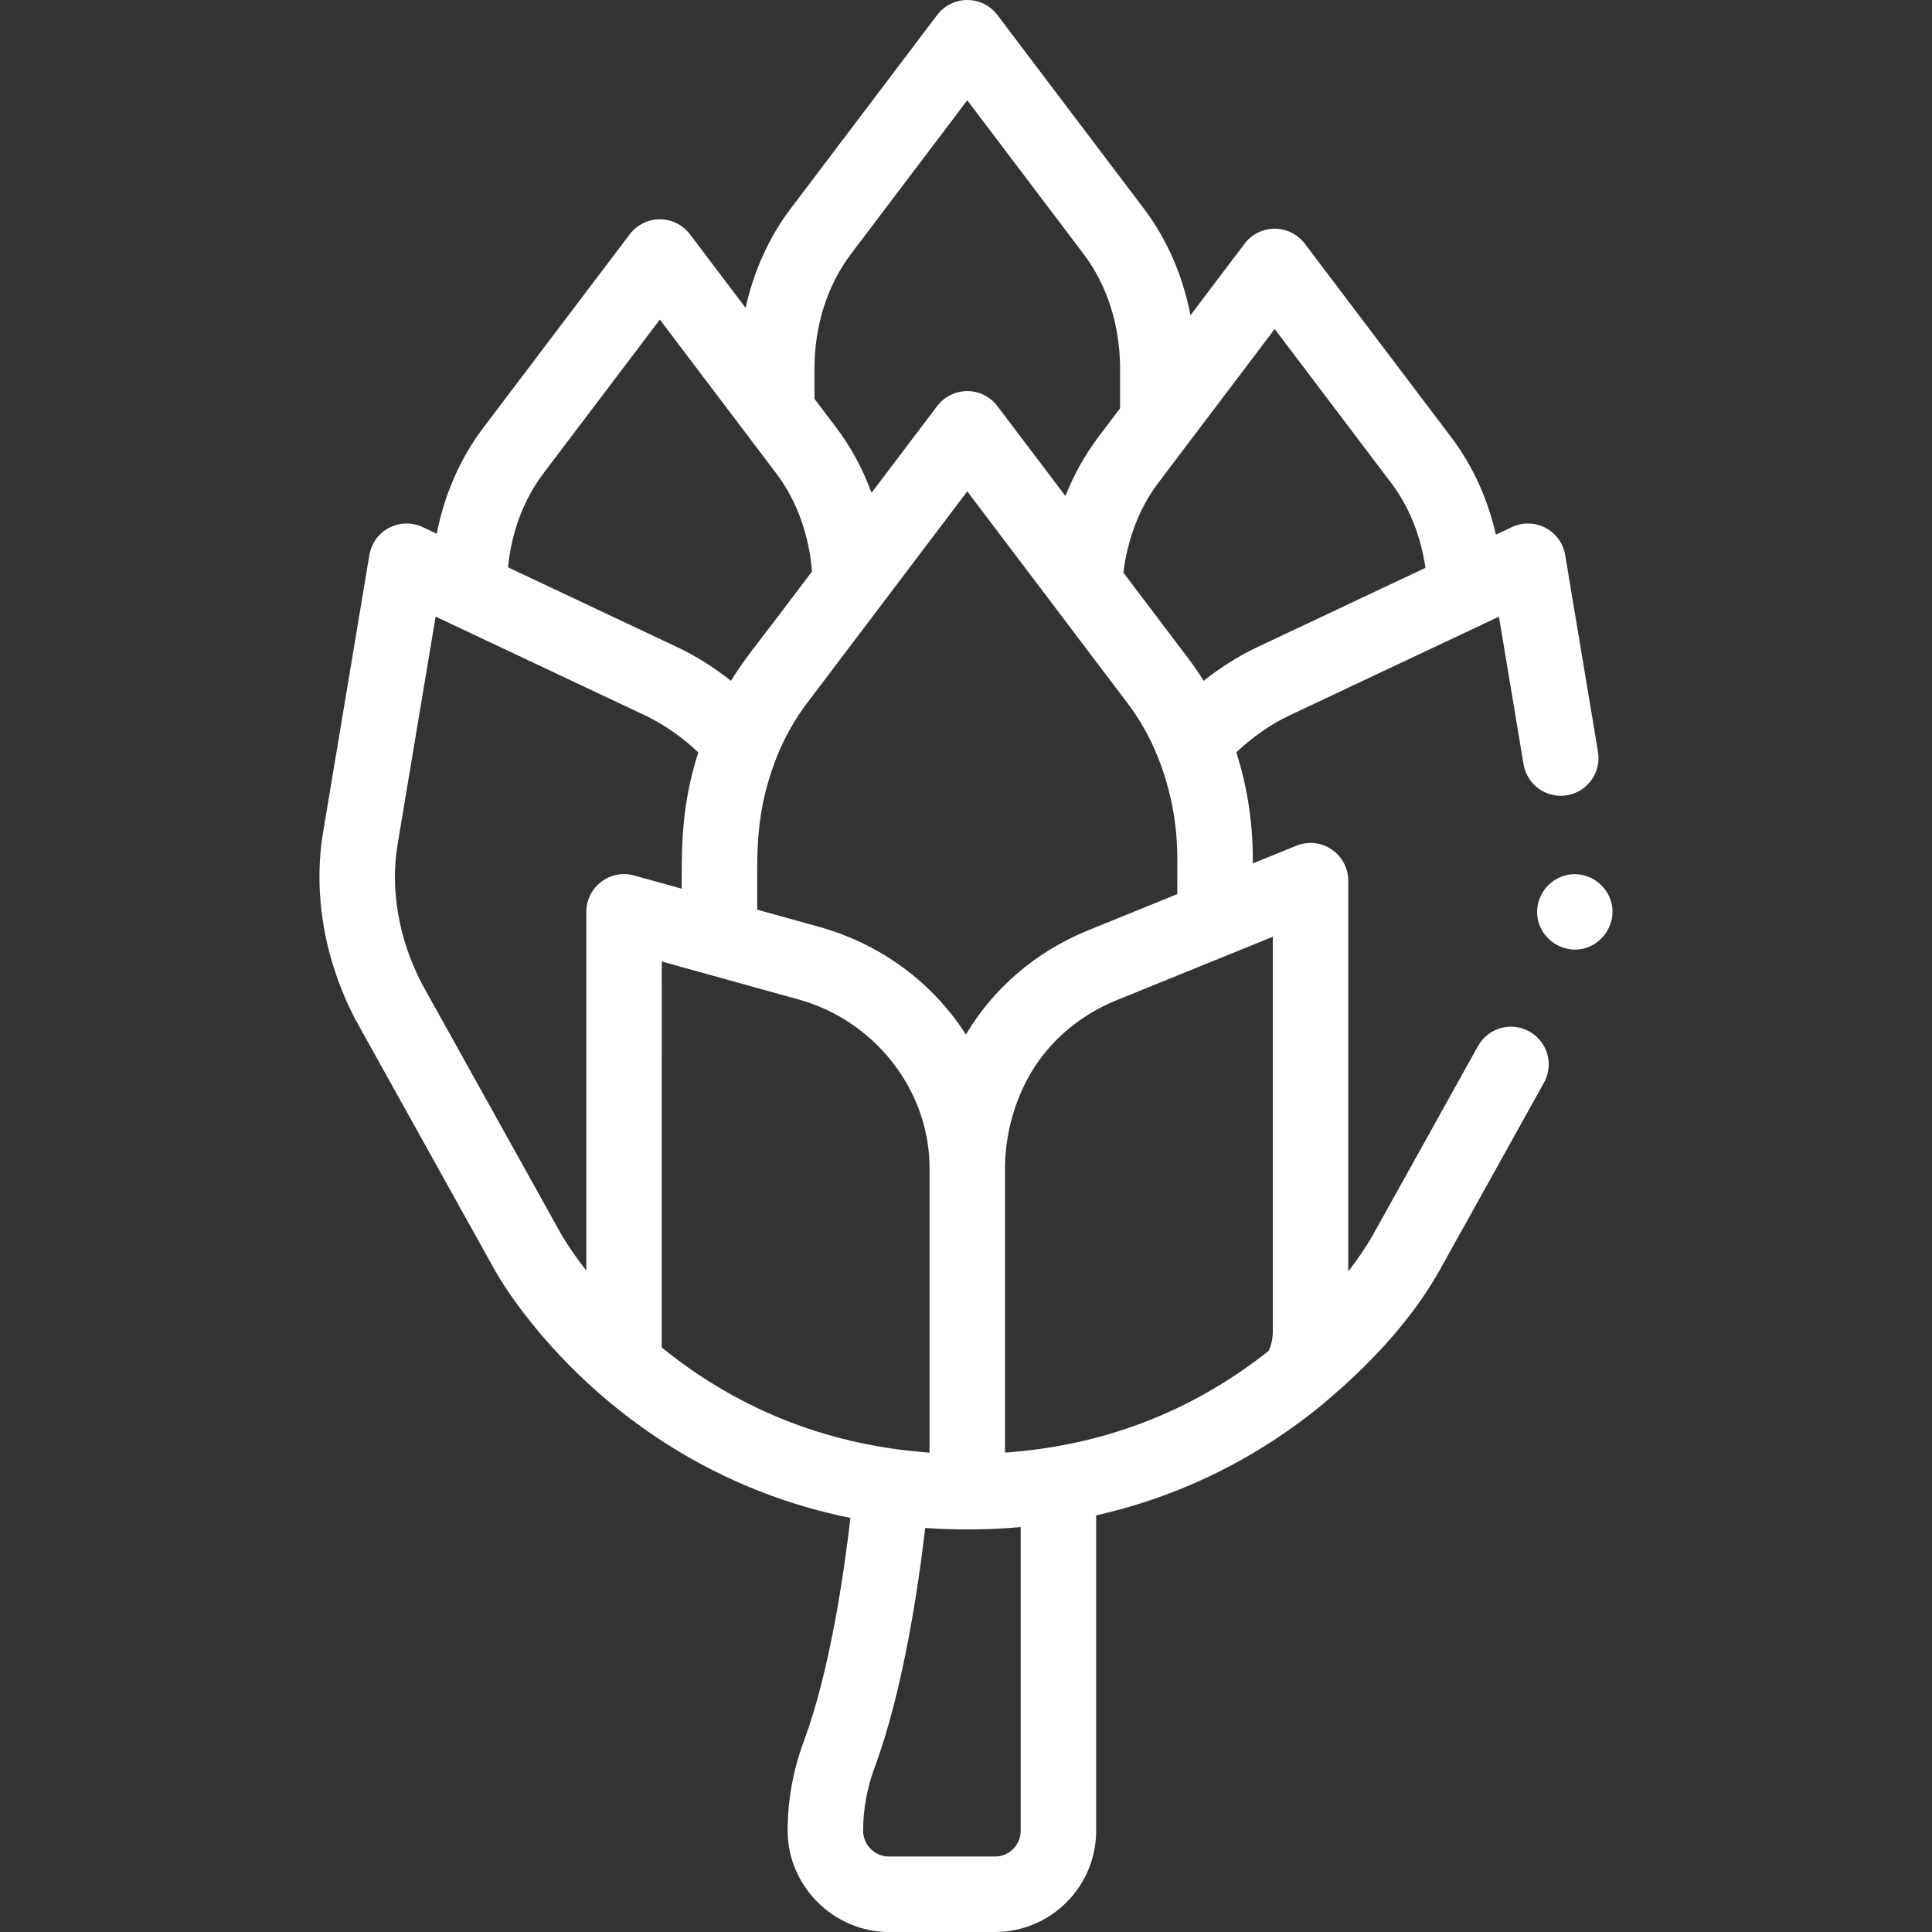 <svg id="Capa_1" enable-background="new 0 0 512 512" height="512" viewBox="0 0 512 512" width="512" xmlns="http://www.w3.org/2000/svg"><rect x="0" y="0" width="512" height="512" fill="#333333" stroke="none"/><g><g><path fill="white" d="m405.283 273.346c-4.824-2.685-10.915-.949-13.6 3.877l-27.746 49.874c-1.96 3.444-4.203 6.723-6.636 9.849v-103.552c0-3.328-1.655-6.438-4.416-8.295-2.76-1.858-6.263-2.222-9.348-.969l-11.539 4.687.003-1.157c0-9.733-1.466-19.216-4.365-28.277 4.198-3.984 9.004-7.394 14.246-9.865l46.403-21.881 8.949-4.219 6.522 39.12c.909 5.447 6.054 9.124 11.509 8.219 5.448-.908 9.128-6.061 8.22-11.509l-8.697-52.157c-.516-3.09-2.449-5.76-5.225-7.213-2.775-1.454-6.071-1.522-8.904-.187l-4.232 1.995c-2.175-9.507-6.187-18.355-11.791-25.75l-38.854-51.356c-1.89-2.498-4.842-3.966-7.975-3.966s-6.085 1.468-7.975 3.967l-14.346 18.962c-2.005-10.424-6.209-20.14-12.322-28.219l-38.852-51.357c-1.89-2.499-4.842-3.967-7.975-3.967s-6.085 1.468-7.975 3.967l-38.854 51.354c-5.73 7.573-9.774 16.586-11.911 26.268l-14.757-19.503c-1.891-2.498-4.842-3.966-7.974-3.966-.001 0-.001 0-.001 0-3.132 0-6.083 1.467-7.974 3.965l-38.863 51.346c-6.074 8.025-10.266 17.666-12.287 28.013l-3.724-1.756c-2.832-1.334-6.126-1.266-8.902.188-2.774 1.453-4.708 4.123-5.224 7.211l-12.255 73.398c-2.721 16.324.322 33.984 8.568 49.727.039.074.079.148.119.221l36.957 66.435c.403.731 10.099 18.101 30.744 35.147.001.001.003.002.004.003 12.335 10.174 26.042 18.162 40.746 23.746 7.296 2.765 14.841 4.934 22.593 6.501-1.728 14.953-5.48 40.716-12.323 59.133-2.859 7.683-4.31 15.687-4.31 23.791 0 14.616 12.193 26.811 26.81 26.811h28.138c14.783 0 26.811-12.027 26.811-26.811v-83.603c6.638-1.495 13.116-3.437 19.408-5.823 14.667-5.56 28.363-13.528 40.707-23.685.198-.163.388-.336.572-.514 11.355-9.531 20.445-19.442 27.005-29.458 1.092-1.664 2.146-3.385 3.179-5.201l27.794-49.96c2.687-4.825.951-10.914-3.875-13.599zm-149.306.823c-8.696-13.587-22.344-23.948-38.97-28.562l-16.338-4.534c-.009-3.93-.017-7.861.009-11.791.073-11.261 1.471-19.038 5.146-28.633 2.086-5.193 4.763-9.97 7.96-14.197l42.552-56.234 42.553 56.244c3.192 4.209 5.868 8.977 7.956 14.172.003.007.004.015.007.022 3.418 8.513 5.15 17.598 5.15 26.981l-.021 9.316-23.646 9.607c-13.705 5.567-25.101 15.315-32.358 27.609zm81.831-186.982 30.884 40.821c4.729 6.242 7.858 14.061 9.061 22.482l-44.403 20.936c-5.119 2.416-9.948 5.478-14.372 9.004-1.297-2.094-2.681-4.112-4.147-6.046l-17.127-22.636c1.056-8.503 4.023-16.878 9.226-23.747l7.879-10.413c.003-.004.006-.009.009-.013zm-121.968 18.509v-8.011c0-11.34 3.416-22.099 9.618-30.296l30.879-40.814 30.879 40.815c6.202 8.196 9.617 18.955 9.617 30.295v10.513c-1.854 2.45-3.707 4.9-5.561 7.35-3.685 4.87-6.687 10.217-8.927 15.9l-18.033-23.837c-1.89-2.498-4.841-3.966-7.974-3.967h-.001c-3.133 0-6.084 1.468-7.974 3.965l-17.399 22.99c-2.253-6.18-5.399-12.051-9.369-17.298-1.918-2.535-3.836-5.07-5.755-7.605zm-71.864 19.805 30.889-40.81 30.881 40.81c5.643 7.456 8.709 16.681 9.438 25.952-3.255 4.302-6.509 8.604-9.764 12.905-3.984 5.266-8.246 10.448-11.724 16.071-4.425-3.525-9.254-6.588-14.373-9.002l-44.697-21.082c.913-9.306 4.154-17.977 9.35-24.844zm4.805 201.682-36.915-66.358c-6.195-11.88-8.504-25.033-6.501-37.047l10.078-60.365 55.35 26.104c5.258 2.463 10.055 5.908 14.267 9.887-3.043 9.497-4.308 18.338-4.383 29.746-.014 2.123-.019 4.246-.02 6.369l-12.607-3.499c-3.011-.837-6.241-.216-8.726 1.675-2.487 1.891-3.948 4.836-3.948 7.96v95.054c-4.391-5.627-6.55-9.445-6.595-9.526zm26.797 30.079-.201-.256.001-102.193 12.625 3.504c.025.007.052.01.077.017l23.579 6.544c19.781 5.49 34.032 23.294 34.655 43.295.017.524.024 1.051.024 1.577v75.208c-.073-.005-.144-.013-.217-.018-12.689-.917-24.846-3.553-36.253-7.876-12.326-4.68-23.858-11.34-34.29-19.802zm94.917 47.436v80.492c0 3.755-3.056 6.811-6.811 6.811h-28.138c-3.714 0-6.81-3.097-6.81-6.811 0-5.713 1.027-11.371 3.056-16.819 7.481-20.138 11.533-47.479 13.398-63.435 8.418.575 16.901.501 25.305-.238zm32.317-27.635c-11.431 4.335-23.616 6.974-36.338 7.885-.045.003-.09.006-.135.01v-75.208c0-8.278 2.061-16.513 5.959-23.815 4.954-9.283 13.323-16.686 23.564-20.847l41.438-16.835v105.044c0 .132-.016.262-.02.393-.073 1.518-.445 2.985-1.07 4.309-10.21 8.119-21.435 14.53-33.398 19.064z"/><path fill="white" d="m427.144 239.7c-1.081-5.325-6.412-8.929-11.76-7.85-5.333 1.083-8.928 6.405-7.85 11.76 1.084 5.341 6.403 8.92 11.76 7.85 5.331-1.099 8.921-6.397 7.85-11.76-.13-.64.13.65 0 0z"/></g></g></svg>